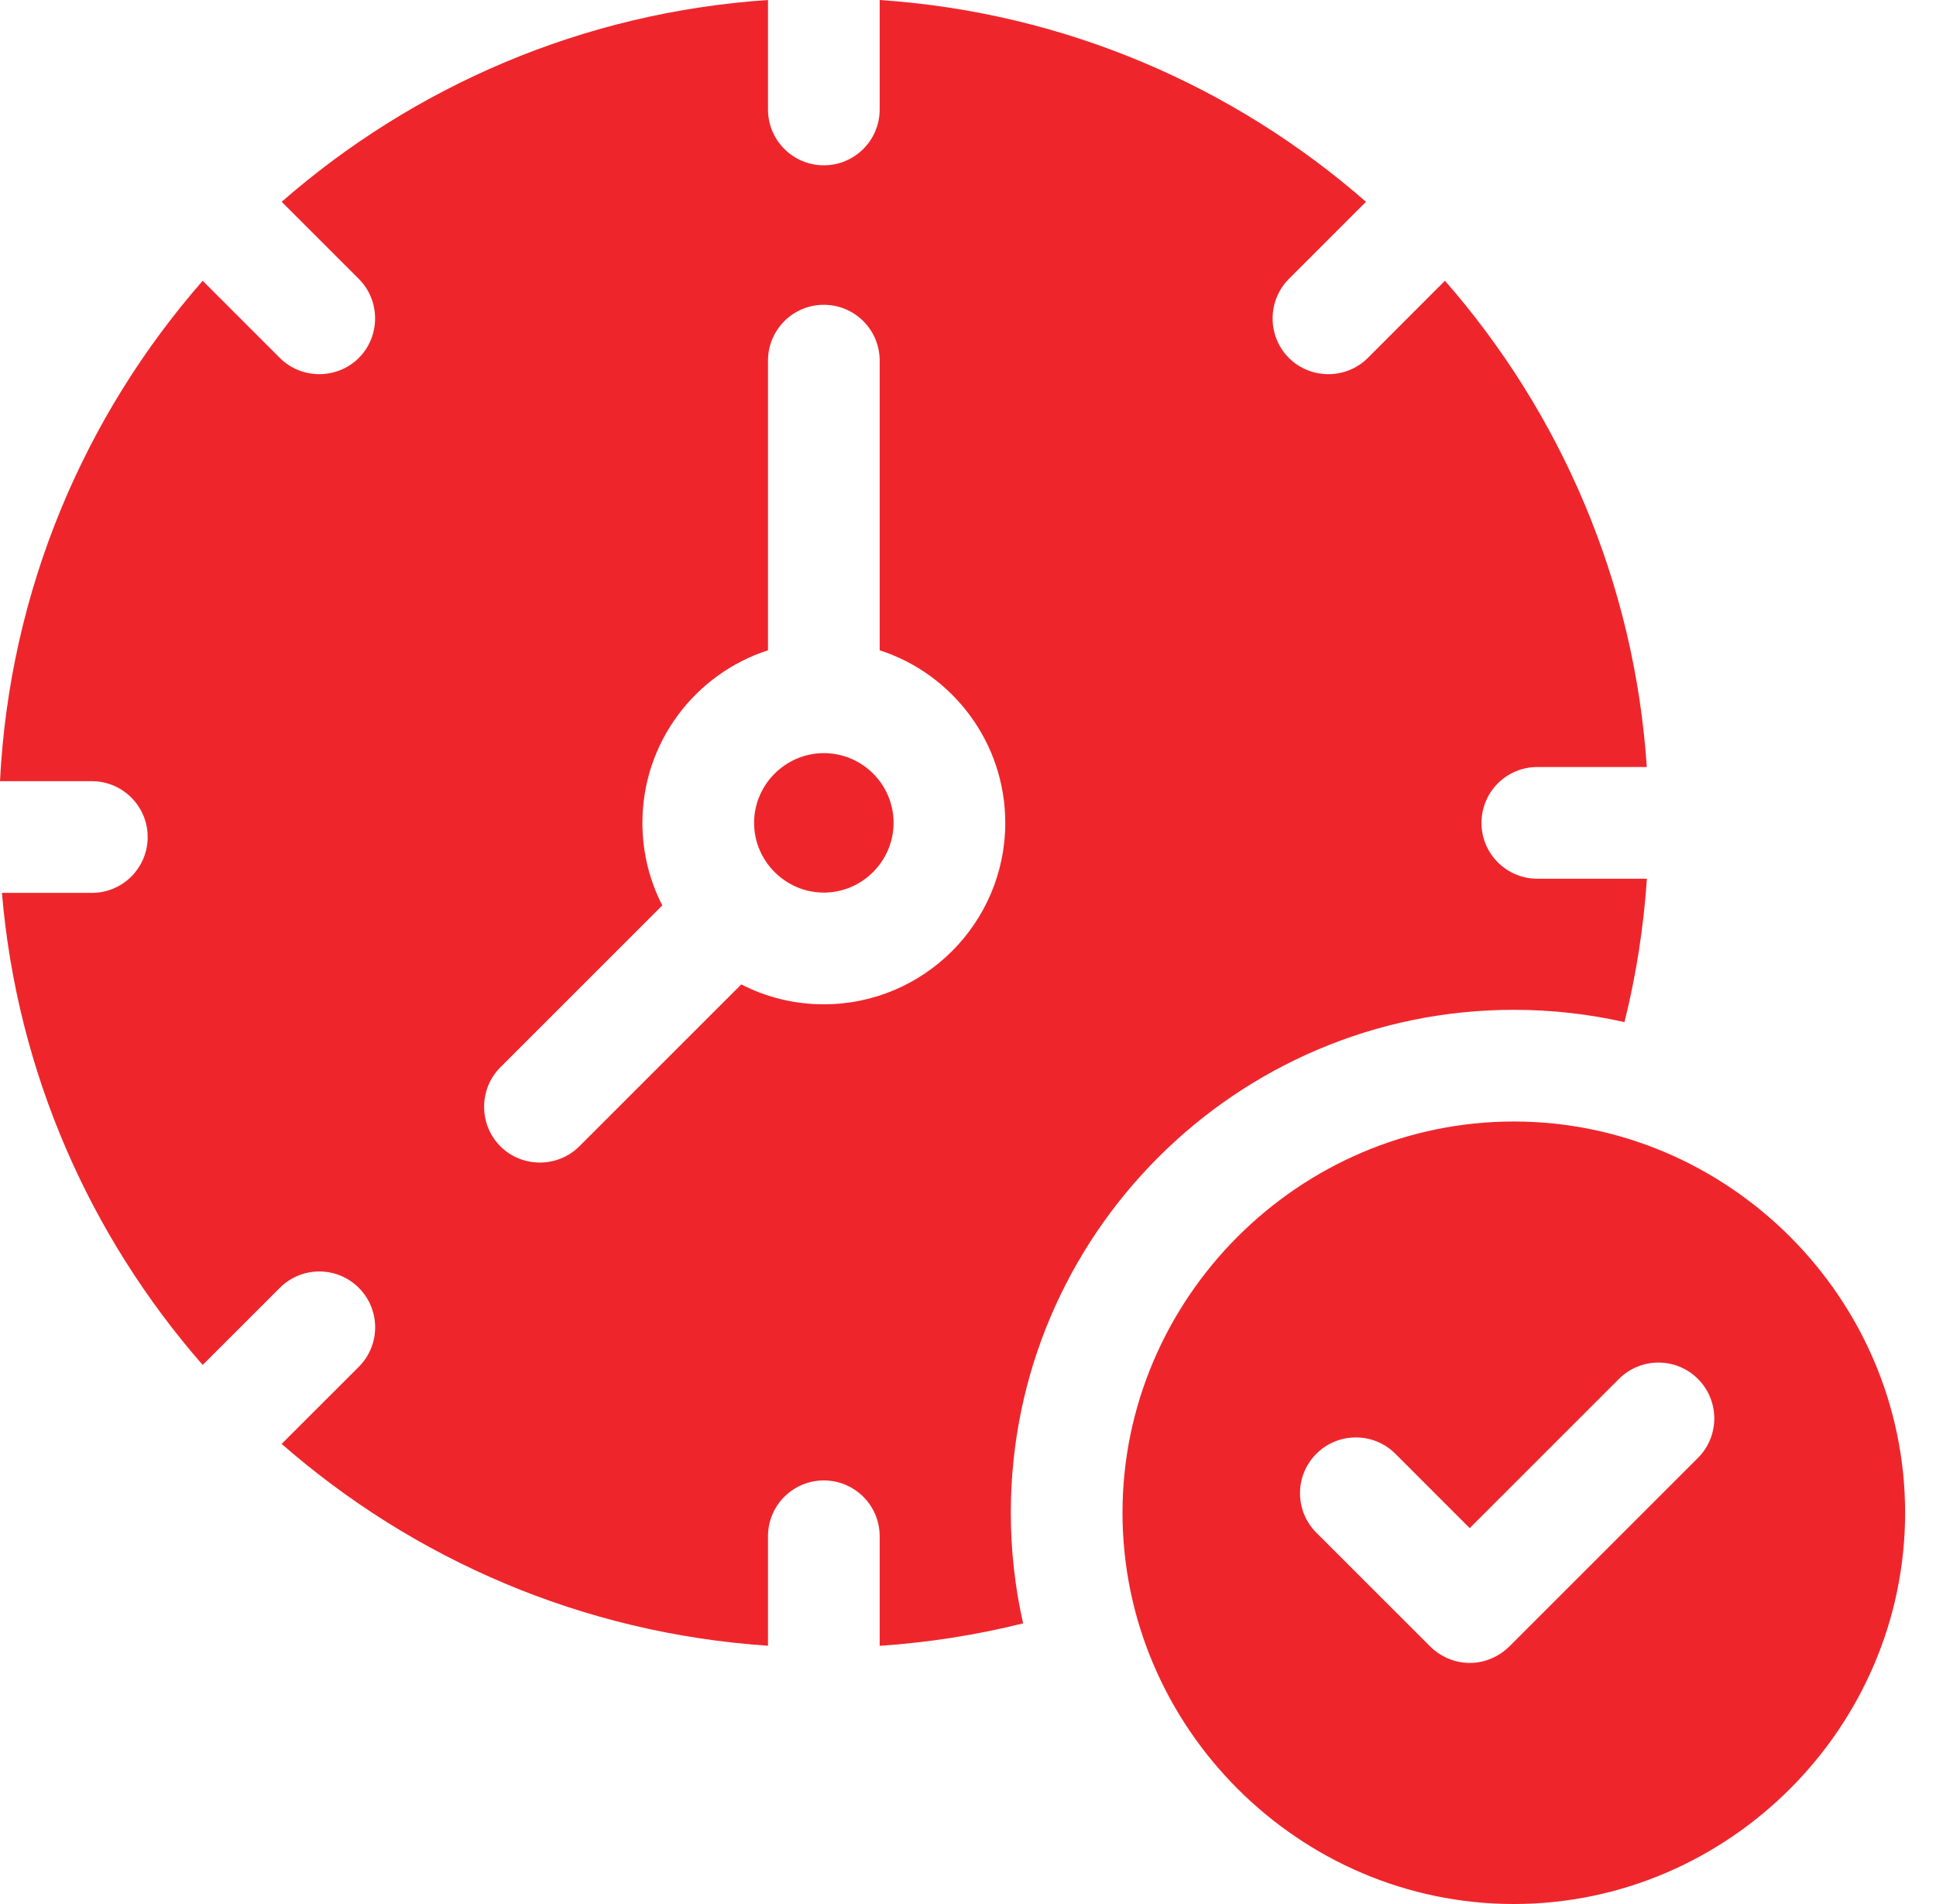 <svg width="61" height="60" viewBox="0 0 61 60" fill="none" xmlns="http://www.w3.org/2000/svg">
<path d="M47.697 35.341C40.934 35.342 35.369 40.907 35.368 47.67C35.368 54.434 40.934 60 47.697 60C54.461 60 60.027 54.434 60.027 47.67C60.027 40.907 54.461 35.341 47.697 35.341ZM53.499 45.942L47.553 51.887C47.471 51.97 47.021 52.404 46.308 52.403C45.596 52.403 45.147 51.97 45.065 51.887L41.477 48.3C40.789 47.613 40.789 46.498 41.477 45.811C42.164 45.125 43.278 45.125 43.965 45.811L46.308 48.155L51.01 43.453C51.697 42.766 52.812 42.766 53.499 43.453C54.186 44.141 54.186 45.255 53.499 45.942Z" fill="#EE262C"/>
<path d="M48.438 27.69C47.466 27.69 46.679 26.903 46.679 25.93C46.679 24.959 47.466 24.171 48.438 24.171H51.888C51.497 18.326 49.163 13.004 45.528 8.847L43.098 11.279C42.415 11.961 41.292 11.961 40.61 11.279C39.927 10.596 39.927 9.473 40.61 8.79L43.04 6.359C38.883 2.725 33.561 0.392 27.717 0V3.45C27.717 4.421 26.93 5.209 25.957 5.209C24.986 5.209 24.198 4.421 24.198 3.45V0C18.353 0.392 13.033 2.725 8.875 6.359L11.306 8.79C11.989 9.472 11.989 10.596 11.306 11.279C10.623 11.961 9.499 11.961 8.817 11.279L6.386 8.848C2.659 13.111 0.301 18.597 0 24.617H2.894C3.865 24.617 4.653 25.406 4.653 26.377C4.653 27.349 3.865 28.137 2.894 28.137H0.061C0.538 33.805 2.845 38.963 6.386 43.013L8.817 40.583C9.504 39.895 10.618 39.895 11.306 40.583C11.992 41.27 11.992 42.383 11.306 43.071L8.874 45.501C13.031 49.136 18.353 51.47 24.198 51.861V48.411C24.198 47.439 24.986 46.652 25.957 46.652C26.93 46.652 27.717 47.439 27.717 48.411V51.864C29.247 51.761 30.758 51.525 32.236 51.156C31.983 50.034 31.849 48.868 31.849 47.67C31.849 38.932 38.959 31.822 47.697 31.822C48.895 31.822 50.062 31.956 51.185 32.209C51.552 30.731 51.788 29.221 51.891 27.69H48.438ZM25.957 31.648C25.021 31.648 24.137 31.422 23.357 31.021L18.254 36.123C17.571 36.805 16.448 36.805 15.766 36.123C15.083 35.44 15.083 34.316 15.766 33.633L20.868 28.532C20.467 27.751 20.241 26.866 20.241 25.93C20.241 23.392 21.904 21.234 24.198 20.492V11.364C24.198 10.392 24.986 9.605 25.957 9.605C26.93 9.605 27.717 10.392 27.717 11.364V20.492C30.011 21.234 31.674 23.392 31.674 25.93C31.674 29.083 29.11 31.648 25.957 31.648Z" fill="#EE262C"/>
<path d="M28.155 25.93C28.155 27.136 27.163 28.129 25.957 28.128C24.752 28.128 23.76 27.136 23.76 25.93C23.76 24.725 24.752 23.733 25.957 23.733C27.169 23.733 28.155 24.718 28.155 25.93Z" fill="#EE262C"/>
</svg>
